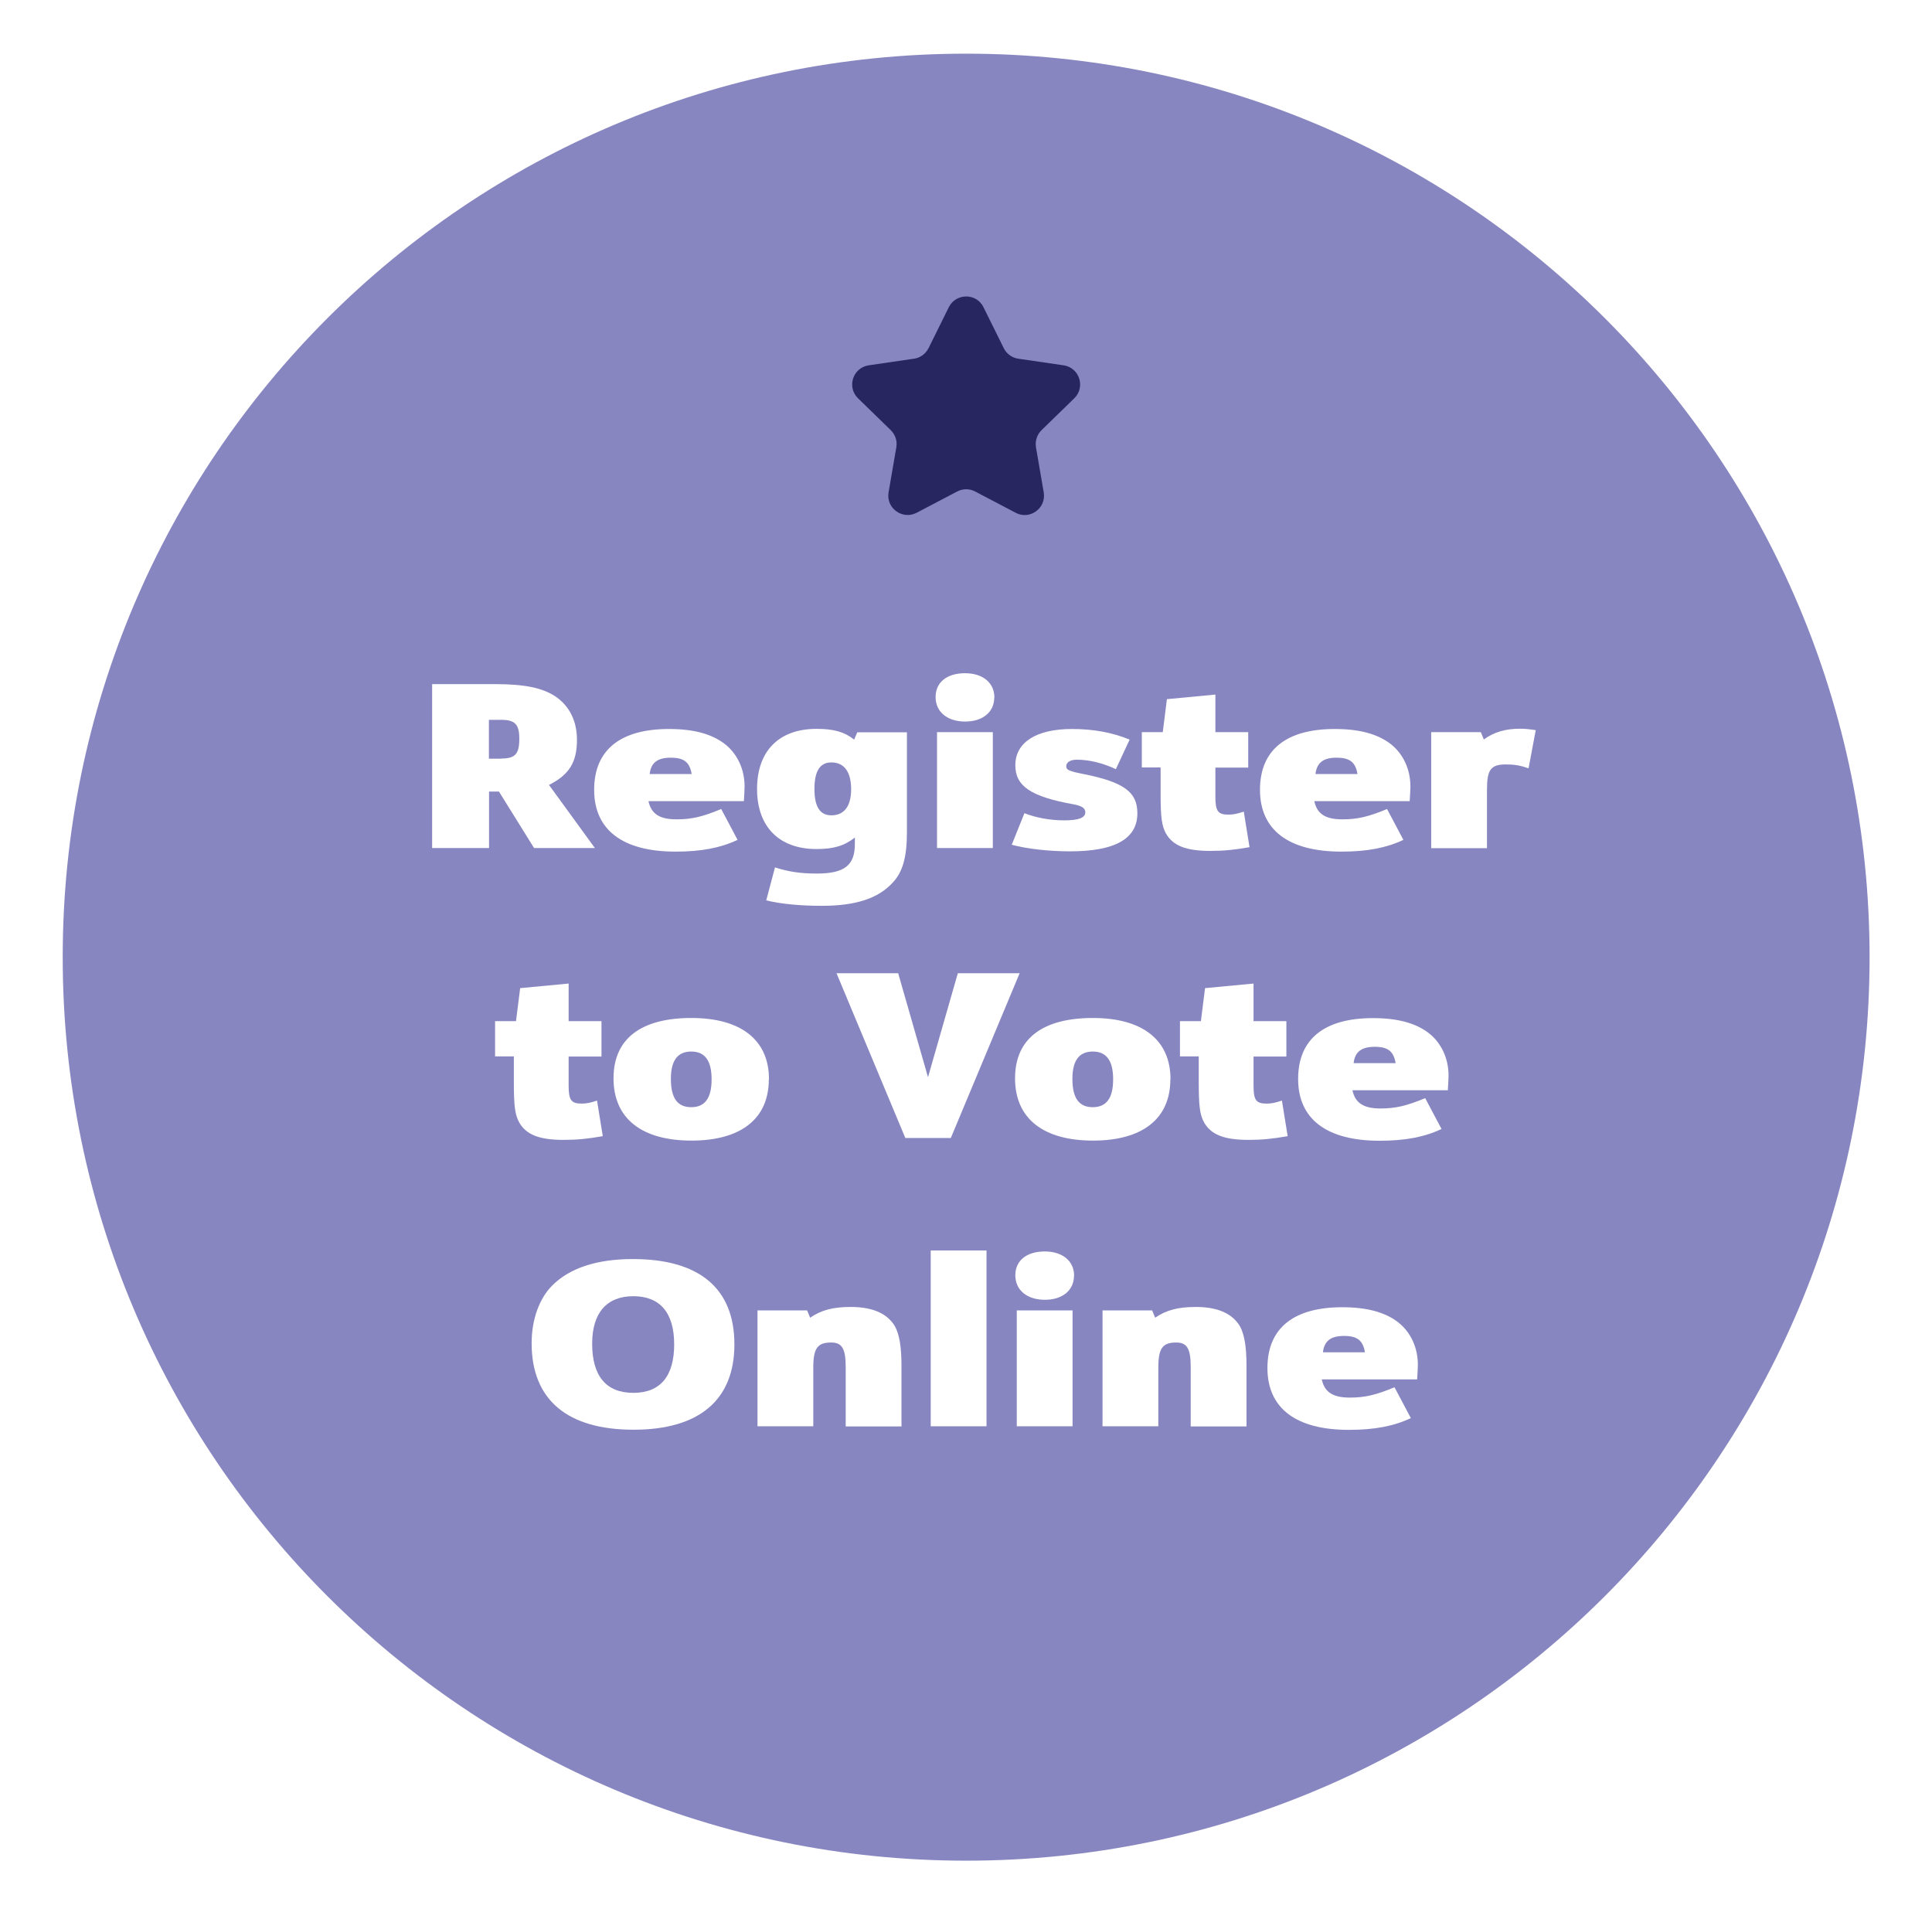 <svg width="144" height="143" viewBox="0 0 144 143" fill="none" xmlns="http://www.w3.org/2000/svg">
<g filter="url(#filter0_d_284_484)">
<path d="M72.011 134.674C109.2 134.674 139.348 104.526 139.348 67.337C139.348 30.148 109.2 0 72.011 0C34.822 0 4.674 30.148 4.674 67.337C4.674 104.526 34.822 134.674 72.011 134.674Z" fill="#8886C1"/>
<path d="M36.451 59.203H32.208V46.986H36.846C39.123 46.986 40.416 47.264 41.4 47.905C42.447 48.621 43.003 49.733 43.003 51.144C43.003 52.801 42.426 53.741 40.919 54.5L44.339 59.203H39.807L37.188 54.992H36.451V59.203ZM37.359 52.533C38.407 52.533 38.706 52.191 38.706 51.048C38.706 49.989 38.385 49.648 37.359 49.648H36.44V52.544H37.359V52.533Z" fill="white"/>
<path d="M48.336 55.718C48.539 56.659 49.17 57.065 50.42 57.065C51.553 57.065 52.366 56.873 53.755 56.296L54.974 58.594C53.712 59.192 52.269 59.47 50.356 59.47C46.423 59.47 44.285 57.867 44.285 54.863C44.285 51.86 46.273 50.331 49.864 50.331C51.692 50.331 53.018 50.695 53.99 51.422C54.952 52.159 55.497 53.324 55.497 54.618C55.497 54.906 55.476 55.099 55.444 55.708H48.347L48.336 55.718ZM51.553 53.688C51.404 52.801 50.976 52.469 49.993 52.469C49.009 52.469 48.518 52.843 48.422 53.688H51.553Z" fill="white"/>
<path d="M63.717 58.423C62.926 59.042 62.124 59.278 60.863 59.278C58.073 59.278 56.427 57.621 56.427 54.799C56.427 51.977 58.052 50.321 60.863 50.321C62.145 50.321 62.937 50.545 63.663 51.122L63.898 50.577H67.597V58.016C67.597 59.876 67.287 60.977 66.549 61.768C65.459 62.965 63.781 63.51 61.248 63.51C59.644 63.51 58.202 63.371 57.111 63.104L57.763 60.646C58.757 60.966 59.644 61.105 60.874 61.105C62.947 61.105 63.727 60.486 63.717 58.882V58.433V58.423ZM60.703 54.799C60.703 56.114 61.109 56.766 61.964 56.766C62.926 56.766 63.439 56.082 63.439 54.821C63.439 53.559 62.947 52.822 61.964 52.822C61.109 52.822 60.703 53.474 60.703 54.81V54.799Z" fill="white"/>
<path d="M74.106 47.98C74.106 49.07 73.251 49.776 71.936 49.776C70.621 49.776 69.734 49.07 69.734 47.948C69.734 46.826 70.611 46.174 71.925 46.174C73.24 46.174 74.117 46.879 74.117 47.991L74.106 47.98ZM69.841 50.567H73.999V59.203H69.841V50.567Z" fill="white"/>
<path d="M76.351 56.606C77.227 56.948 78.264 57.14 79.333 57.14C80.402 57.14 80.893 56.948 80.893 56.541C80.893 56.231 80.637 56.06 80.006 55.943C76.853 55.377 75.677 54.596 75.677 53.036C75.677 51.326 77.238 50.331 79.899 50.331C81.471 50.331 82.913 50.588 84.196 51.123L83.17 53.324C82.197 52.865 81.171 52.619 80.263 52.619C79.782 52.619 79.472 52.811 79.472 53.1C79.472 53.388 79.664 53.474 80.808 53.698C83.769 54.297 84.773 55.034 84.773 56.606C84.773 58.508 83.117 59.449 79.76 59.449C78.157 59.449 76.479 59.256 75.41 58.957L76.351 56.616V56.606Z" fill="white"/>
<path d="M85.105 53.207V50.567H86.665L86.975 48.108L90.588 47.766V50.567H93.035V53.207H90.588V55.377C90.588 56.456 90.78 56.713 91.56 56.713C91.902 56.713 92.191 56.659 92.704 56.488L93.132 59.139C91.988 59.342 91.197 59.417 90.203 59.417C88.386 59.417 87.413 59.021 86.9 58.113C86.59 57.536 86.505 56.916 86.505 55.131V53.196H85.105V53.207Z" fill="white"/>
<path d="M97.963 55.718C98.166 56.659 98.796 57.065 100.047 57.065C101.18 57.065 101.992 56.873 103.382 56.296L104.6 58.594C103.339 59.192 101.896 59.47 99.983 59.47C96.049 59.47 93.912 57.867 93.912 54.863C93.912 51.86 95.9 50.331 99.491 50.331C101.319 50.331 102.644 50.695 103.617 51.422C104.579 52.159 105.124 53.324 105.124 54.618C105.124 54.906 105.102 55.099 105.07 55.708H97.973L97.963 55.718ZM101.18 53.688C101.03 52.801 100.603 52.469 99.619 52.469C98.636 52.469 98.144 52.843 98.048 53.688H101.18Z" fill="white"/>
<path d="M106.673 50.567H110.372L110.596 51.112C111.344 50.567 112.199 50.31 113.3 50.31C113.664 50.31 113.952 50.342 114.465 50.417L113.931 53.26C113.279 53.036 112.851 52.972 112.253 52.972C111.12 52.972 110.831 53.346 110.831 54.853V59.214H106.673V50.578V50.567Z" fill="white"/>
<path d="M36.9 74.744V72.104H38.46L38.77 69.645L42.383 69.303V72.104H44.831V74.744H42.383V76.914C42.383 77.993 42.575 78.25 43.356 78.25C43.698 78.25 43.986 78.196 44.499 78.025L44.927 80.676C43.783 80.879 42.992 80.954 41.998 80.954C40.181 80.954 39.209 80.558 38.696 79.65C38.386 79.073 38.3 78.453 38.3 76.668V74.733H36.9V74.744Z" fill="white"/>
<path d="M57.304 76.443C57.304 79.372 55.23 81.007 51.543 81.007C47.855 81.007 45.728 79.383 45.728 76.368C45.728 73.354 47.855 71.869 51.532 71.869C55.209 71.869 57.315 73.493 57.315 76.433L57.304 76.443ZM50.004 76.411C50.004 77.844 50.495 78.517 51.522 78.517C52.548 78.517 53.039 77.833 53.039 76.443C53.039 75.054 52.548 74.37 51.522 74.37C50.495 74.37 50.004 75.054 50.004 76.4V76.411Z" fill="white"/>
<path d="M62.338 68.534H66.945L69.168 76.283L71.391 68.534H75.998L70.867 80.815H67.479L62.349 68.534H62.338Z" fill="white"/>
<path d="M87.231 76.443C87.231 79.372 85.158 81.007 81.47 81.007C77.783 81.007 75.656 79.383 75.656 76.368C75.656 73.354 77.783 71.869 81.46 71.869C85.136 71.869 87.242 73.493 87.242 76.433L87.231 76.443ZM79.931 76.411C79.931 77.844 80.423 78.517 81.449 78.517C82.475 78.517 82.967 77.833 82.967 76.443C82.967 75.054 82.475 74.37 81.449 74.37C80.423 74.37 79.931 75.054 79.931 76.4V76.411Z" fill="white"/>
<path d="M87.948 74.744V72.104H89.508L89.818 69.645L93.431 69.303V72.104H95.879V74.744H93.431V76.914C93.431 77.993 93.623 78.25 94.404 78.25C94.746 78.25 95.034 78.196 95.547 78.025L95.975 80.676C94.831 80.879 94.04 80.954 93.046 80.954C91.229 80.954 90.256 80.558 89.743 79.65C89.433 79.073 89.348 78.453 89.348 76.668V74.733H87.948V74.744Z" fill="white"/>
<path d="M100.806 77.266C101.009 78.207 101.64 78.613 102.89 78.613C104.023 78.613 104.835 78.421 106.225 77.844L107.443 80.141C106.182 80.74 104.739 81.018 102.826 81.018C98.893 81.018 96.755 79.415 96.755 76.411C96.755 73.408 98.743 71.879 102.334 71.879C104.162 71.879 105.487 72.243 106.46 72.97C107.422 73.707 107.967 74.872 107.967 76.165C107.967 76.454 107.946 76.646 107.914 77.256H100.816L100.806 77.266ZM104.023 75.236C103.873 74.348 103.446 74.017 102.462 74.017C101.479 74.017 100.987 74.391 100.891 75.236H104.023Z" fill="white"/>
<path d="M54.738 96.195C54.738 100.332 52.12 102.555 47.224 102.555C42.329 102.555 39.625 100.364 39.625 96.11C39.625 94.346 40.191 92.775 41.164 91.803C42.468 90.499 44.499 89.836 47.171 89.836C52.13 89.836 54.738 92.027 54.738 96.195ZM44.136 96.142C44.136 98.558 45.183 99.808 47.203 99.808C49.223 99.808 50.249 98.558 50.249 96.195C50.249 93.833 49.191 92.604 47.203 92.604C45.215 92.604 44.136 93.855 44.136 96.142Z" fill="white"/>
<path d="M56.459 93.662H60.158L60.382 94.207C61.205 93.641 62.092 93.406 63.407 93.406C65.053 93.406 66.143 93.897 66.71 94.859C67.03 95.458 67.191 96.366 67.191 97.788V102.309H63.033V97.874C63.033 96.505 62.755 96.056 61.953 96.056C60.927 96.056 60.617 96.484 60.617 97.938V102.299H56.459V93.662Z" fill="white"/>
<path d="M69.371 89.195H73.529V102.299H69.371V89.195Z" fill="white"/>
<path d="M80.049 91.076C80.049 92.166 79.194 92.871 77.879 92.871C76.564 92.871 75.677 92.166 75.677 91.044C75.677 89.921 76.554 89.269 77.868 89.269C79.183 89.269 80.059 89.975 80.059 91.086L80.049 91.076ZM75.784 93.662H79.942V102.298H75.784V93.662Z" fill="white"/>
<path d="M82.176 93.662H85.874L86.098 94.207C86.921 93.641 87.809 93.406 89.123 93.406C90.769 93.406 91.859 93.897 92.426 94.859C92.747 95.458 92.907 96.366 92.907 97.788V102.309H88.749V97.874C88.749 96.505 88.471 96.056 87.67 96.056C86.644 96.056 86.334 96.484 86.334 97.938V102.299H82.176V93.662Z" fill="white"/>
<path d="M98.518 98.814C98.721 99.755 99.352 100.161 100.602 100.161C101.735 100.161 102.548 99.969 103.937 99.391L105.156 101.689C103.894 102.288 102.452 102.566 100.538 102.566C96.605 102.566 94.467 100.963 94.467 97.959C94.467 94.956 96.455 93.427 100.047 93.427C101.874 93.427 103.2 93.791 104.172 94.517C105.134 95.255 105.679 96.42 105.679 97.713C105.679 98.002 105.658 98.194 105.626 98.803H98.529L98.518 98.814ZM101.735 96.783C101.586 95.896 101.158 95.565 100.175 95.565C99.192 95.565 98.7 95.939 98.604 96.783H101.735Z" fill="white"/>
<path d="M71.338 32.632L68.324 34.214C67.265 34.769 66.026 33.871 66.229 32.696L66.806 29.34C66.891 28.869 66.731 28.388 66.389 28.057L63.952 25.684C63.097 24.851 63.567 23.397 64.754 23.226L68.121 22.734C68.591 22.67 68.997 22.371 69.211 21.943L70.718 18.897C71.252 17.828 72.781 17.828 73.304 18.897L74.811 21.943C75.025 22.371 75.431 22.67 75.902 22.734L79.269 23.226C80.455 23.397 80.925 24.851 80.07 25.684L77.633 28.057C77.291 28.388 77.141 28.869 77.216 29.34L77.793 32.696C77.997 33.871 76.757 34.78 75.699 34.214L72.684 32.632C72.268 32.407 71.765 32.407 71.338 32.632Z" fill="#272660"/>
</g>
<defs>
<filter id="filter0_d_284_484" x="0.674" y="0" width="142.674" height="142.674" filterUnits="userSpaceOnUse" color-interpolation-filters="sRGB">
<feFlood flood-opacity="0" result="BackgroundImageFix"/>
<feColorMatrix in="SourceAlpha" type="matrix" values="0 0 0 0 0 0 0 0 0 0 0 0 0 0 0 0 0 0 127 0" result="hardAlpha"/>
<feOffset dy="4"/>
<feGaussianBlur stdDeviation="2"/>
<feComposite in2="hardAlpha" operator="out"/>
<feColorMatrix type="matrix" values="0 0 0 0 0 0 0 0 0 0 0 0 0 0 0 0 0 0 0.25 0"/>
<feBlend mode="normal" in2="BackgroundImageFix" result="effect1_dropShadow_284_484"/>
<feBlend mode="normal" in="SourceGraphic" in2="effect1_dropShadow_284_484" result="shape"/>
</filter>
</defs>
</svg>
